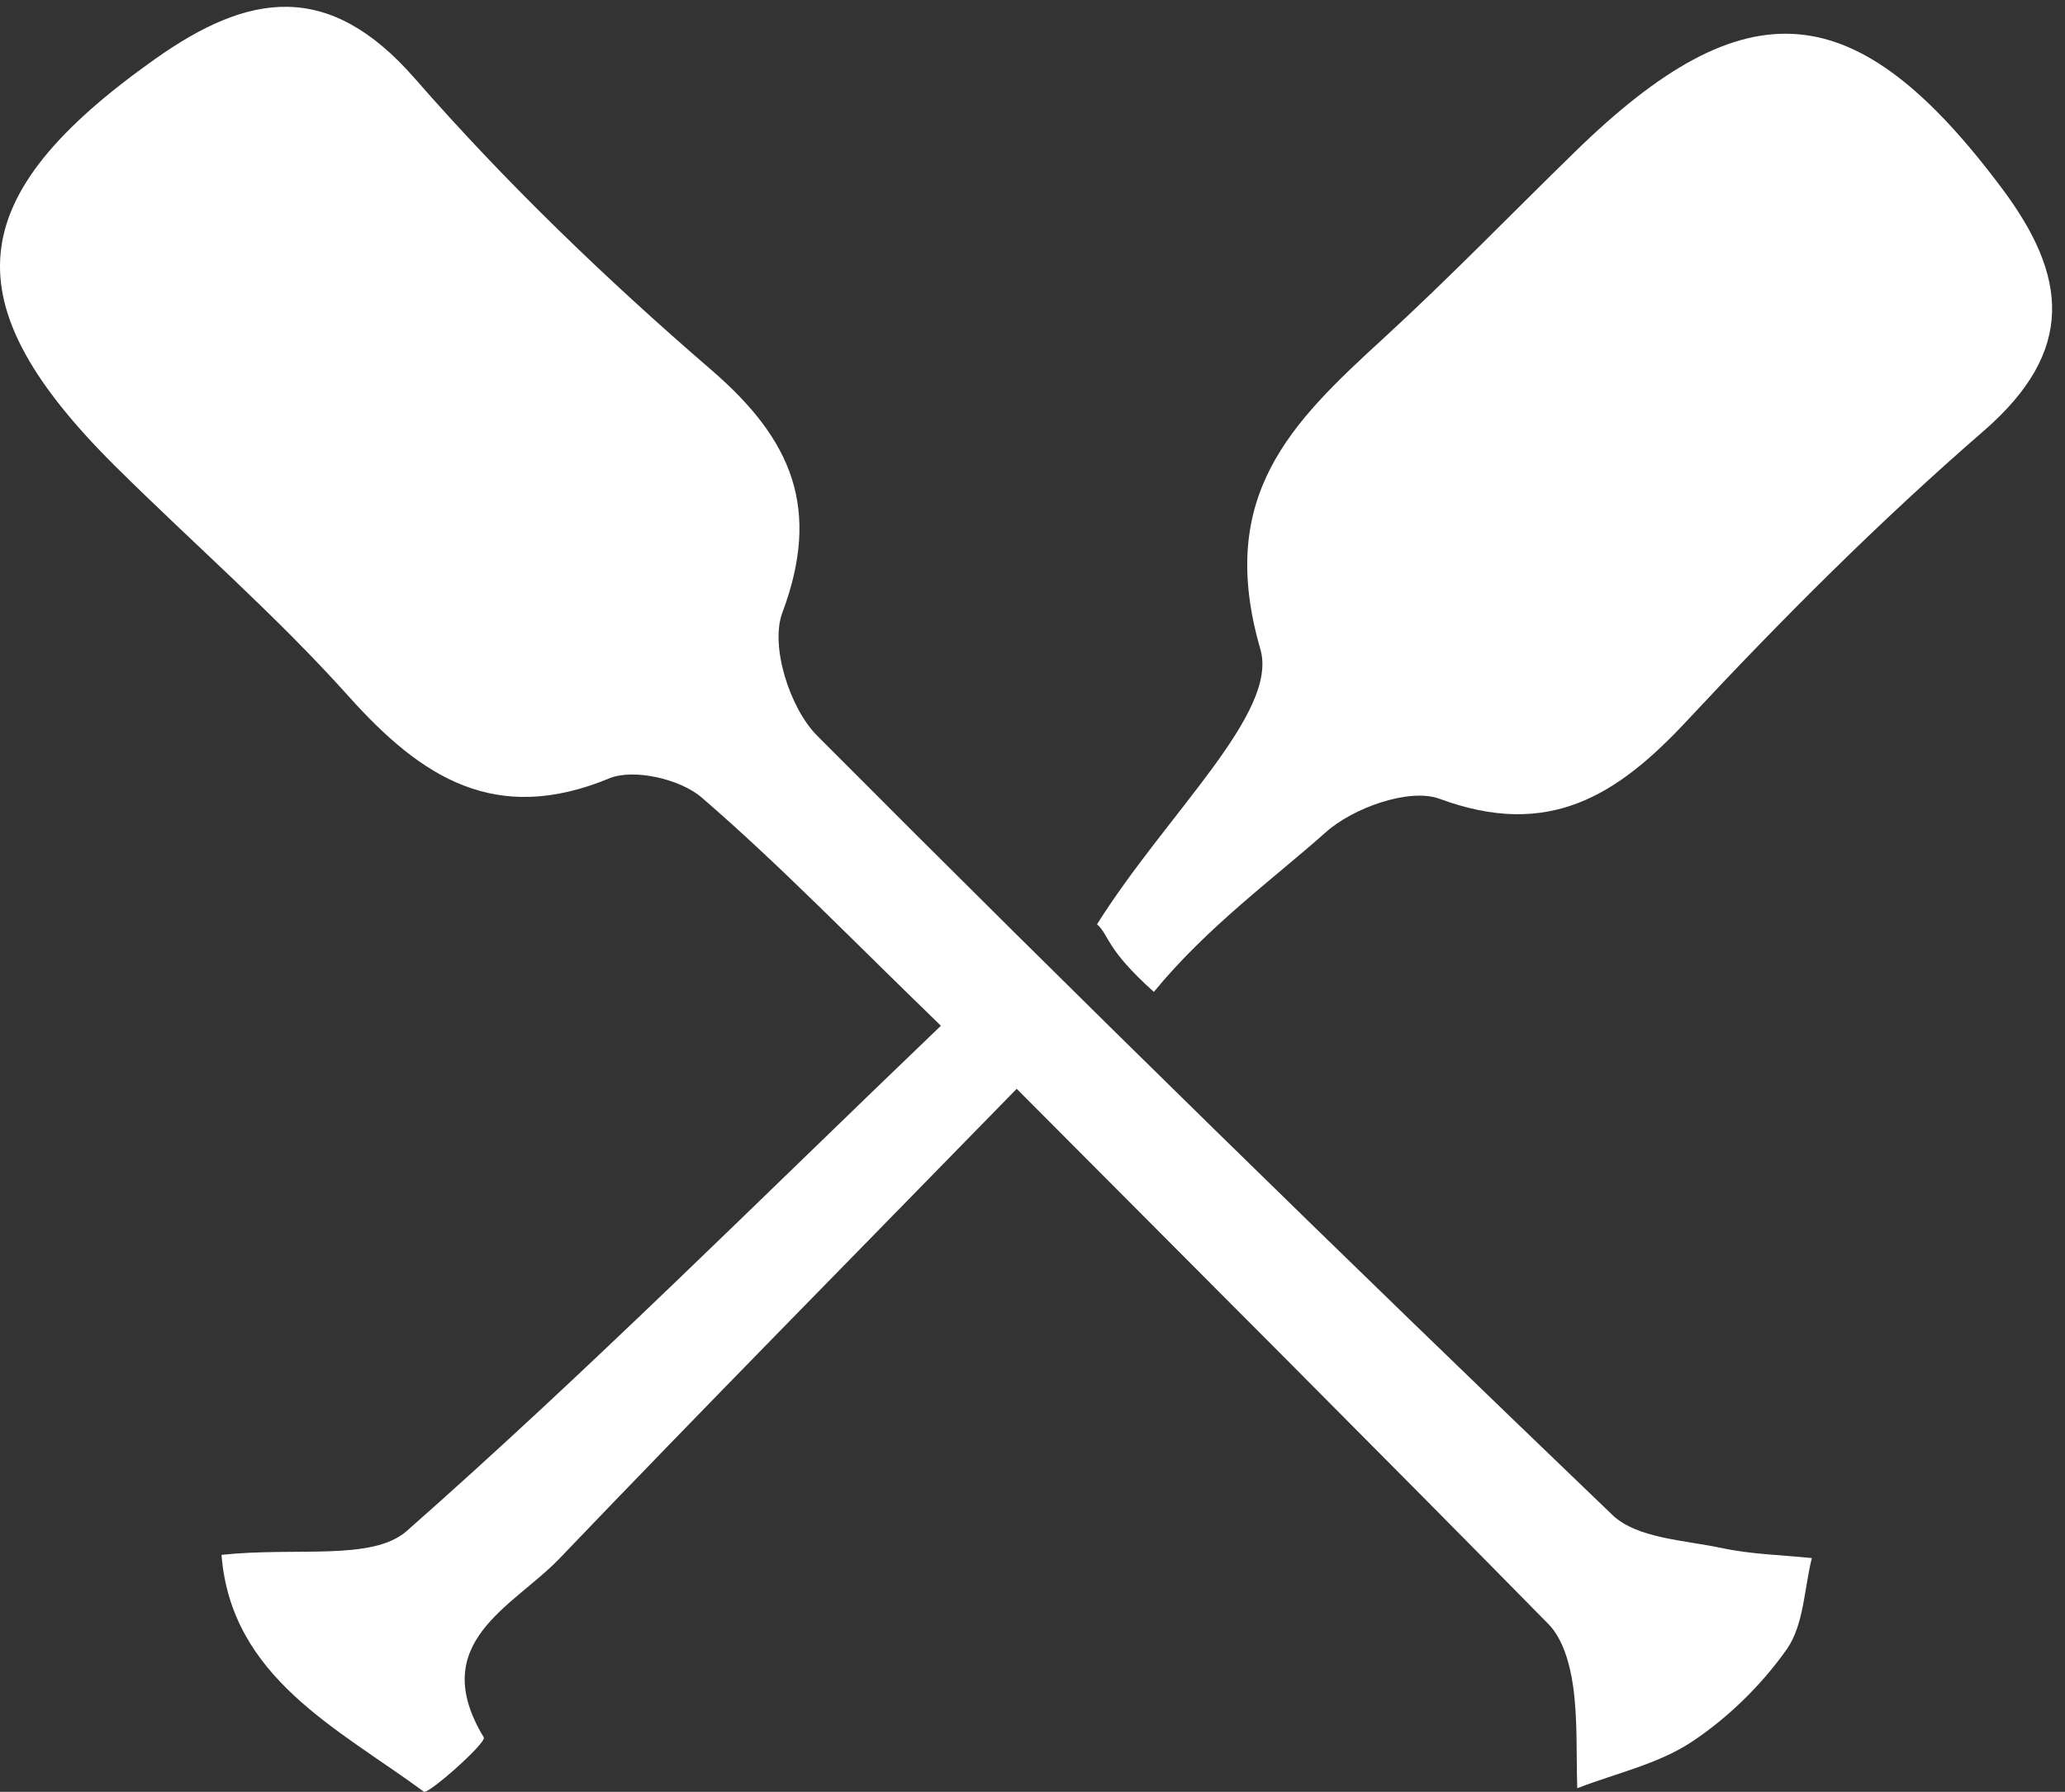 <?xml version="1.0" encoding="UTF-8" standalone="no"?>
<svg width="53px" height="46px" viewBox="0 0 53 46" version="1.1" xmlns="http://www.w3.org/2000/svg" xmlns:xlink="http://www.w3.org/1999/xlink" xmlns:sketch="http://www.bohemiancoding.com/sketch/ns">
    <rect x="0" y="0" width="53" height="46" fill="#333333" stroke="none"/>
    <!-- Generator: Sketch 3.5.1 (25234) - http://www.bohemiancoding.com/sketch -->
    <title>BYOB ICON</title>
    <desc>Created with Sketch.</desc>
    <defs></defs>
    <g id="Boats" stroke="none" stroke-width="1" fill="none" fill-rule="evenodd" sketch:type="MSPage">
        <g sketch:type="MSArtboardGroup" transform="translate(-692, -621)" id="HERO" fill="#FFFFFF">
            <g sketch:type="MSLayerGroup" transform="translate(0, 129)">
                <g id="HERO-CONTENT" transform="translate(395, 375)" sketch:type="MSShapeGroup">
                    <g id="BYOB-ICON" transform="translate(323.5, 140) scale(1, -1) translate(-323.5, -140) translate(297, 117)">
                        <path d="M24.149,19.667 C19.493,15.206 15.1,10.805 10.441,6.698 C9.554,5.917 7.604,6.292 5.685,6.084 C5.934,2.932 8.674,1.628 10.879,0.004 C10.987,-0.077 12.498,1.266 12.417,1.398 C10.939,3.839 13.161,4.743 14.357,5.987 C18.112,9.912 21.927,13.776 26.094,18.048 C30.995,13.126 35.388,8.736 39.742,4.307 C40.116,3.926 40.294,3.276 40.373,2.728 C40.496,1.863 40.453,0.972 40.482,0.093 C41.472,0.477 42.558,0.712 43.419,1.283 C44.36,1.907 45.218,2.75 45.862,3.665 C46.299,4.293 46.305,5.211 46.502,6.001 C45.733,6.082 44.946,6.096 44.192,6.259 C43.227,6.463 42.012,6.507 41.386,7.106 C34.507,13.706 27.693,20.363 20.972,27.114 C20.268,27.822 19.762,29.415 20.079,30.269 C21.075,32.929 20.343,34.707 18.252,36.507 C15.557,38.831 12.972,41.32 10.642,43.991 C8.431,46.519 6.383,46.188 3.981,44.486 C-0.996,40.961 -1.282,38.232 2.986,34.004 C4.973,32.036 7.098,30.191 8.957,28.114 C10.819,26.039 12.712,24.809 15.641,26.019 C16.267,26.277 17.465,25.997 18.006,25.529 C20.008,23.802 21.849,21.892 24.149,19.667 L24.149,19.667 Z" id="Fill-1"></path>
                        <path d="M28.156,22.272 C28.482,21.981 28.353,21.67 29.615,20.536 C30.976,22.201 32.715,23.464 34.024,24.632 C34.722,25.259 36.167,25.779 36.947,25.494 C39.75,24.456 41.506,25.572 43.302,27.502 C45.719,30.094 48.238,32.619 50.921,34.944 C53.283,36.999 53.063,38.917 51.384,41.161 C47.653,46.154 44.832,46.414 40.414,42.094 C38.78,40.501 37.19,38.857 35.509,37.315 C33.144,35.148 31.205,33.274 32.349,29.332 C32.821,27.697 29.958,25.136 28.156,22.272 L28.156,22.272 Z" id="Fill-2"></path>
                    </g>
                </g>
            </g>
        </g>
    </g>
</svg>